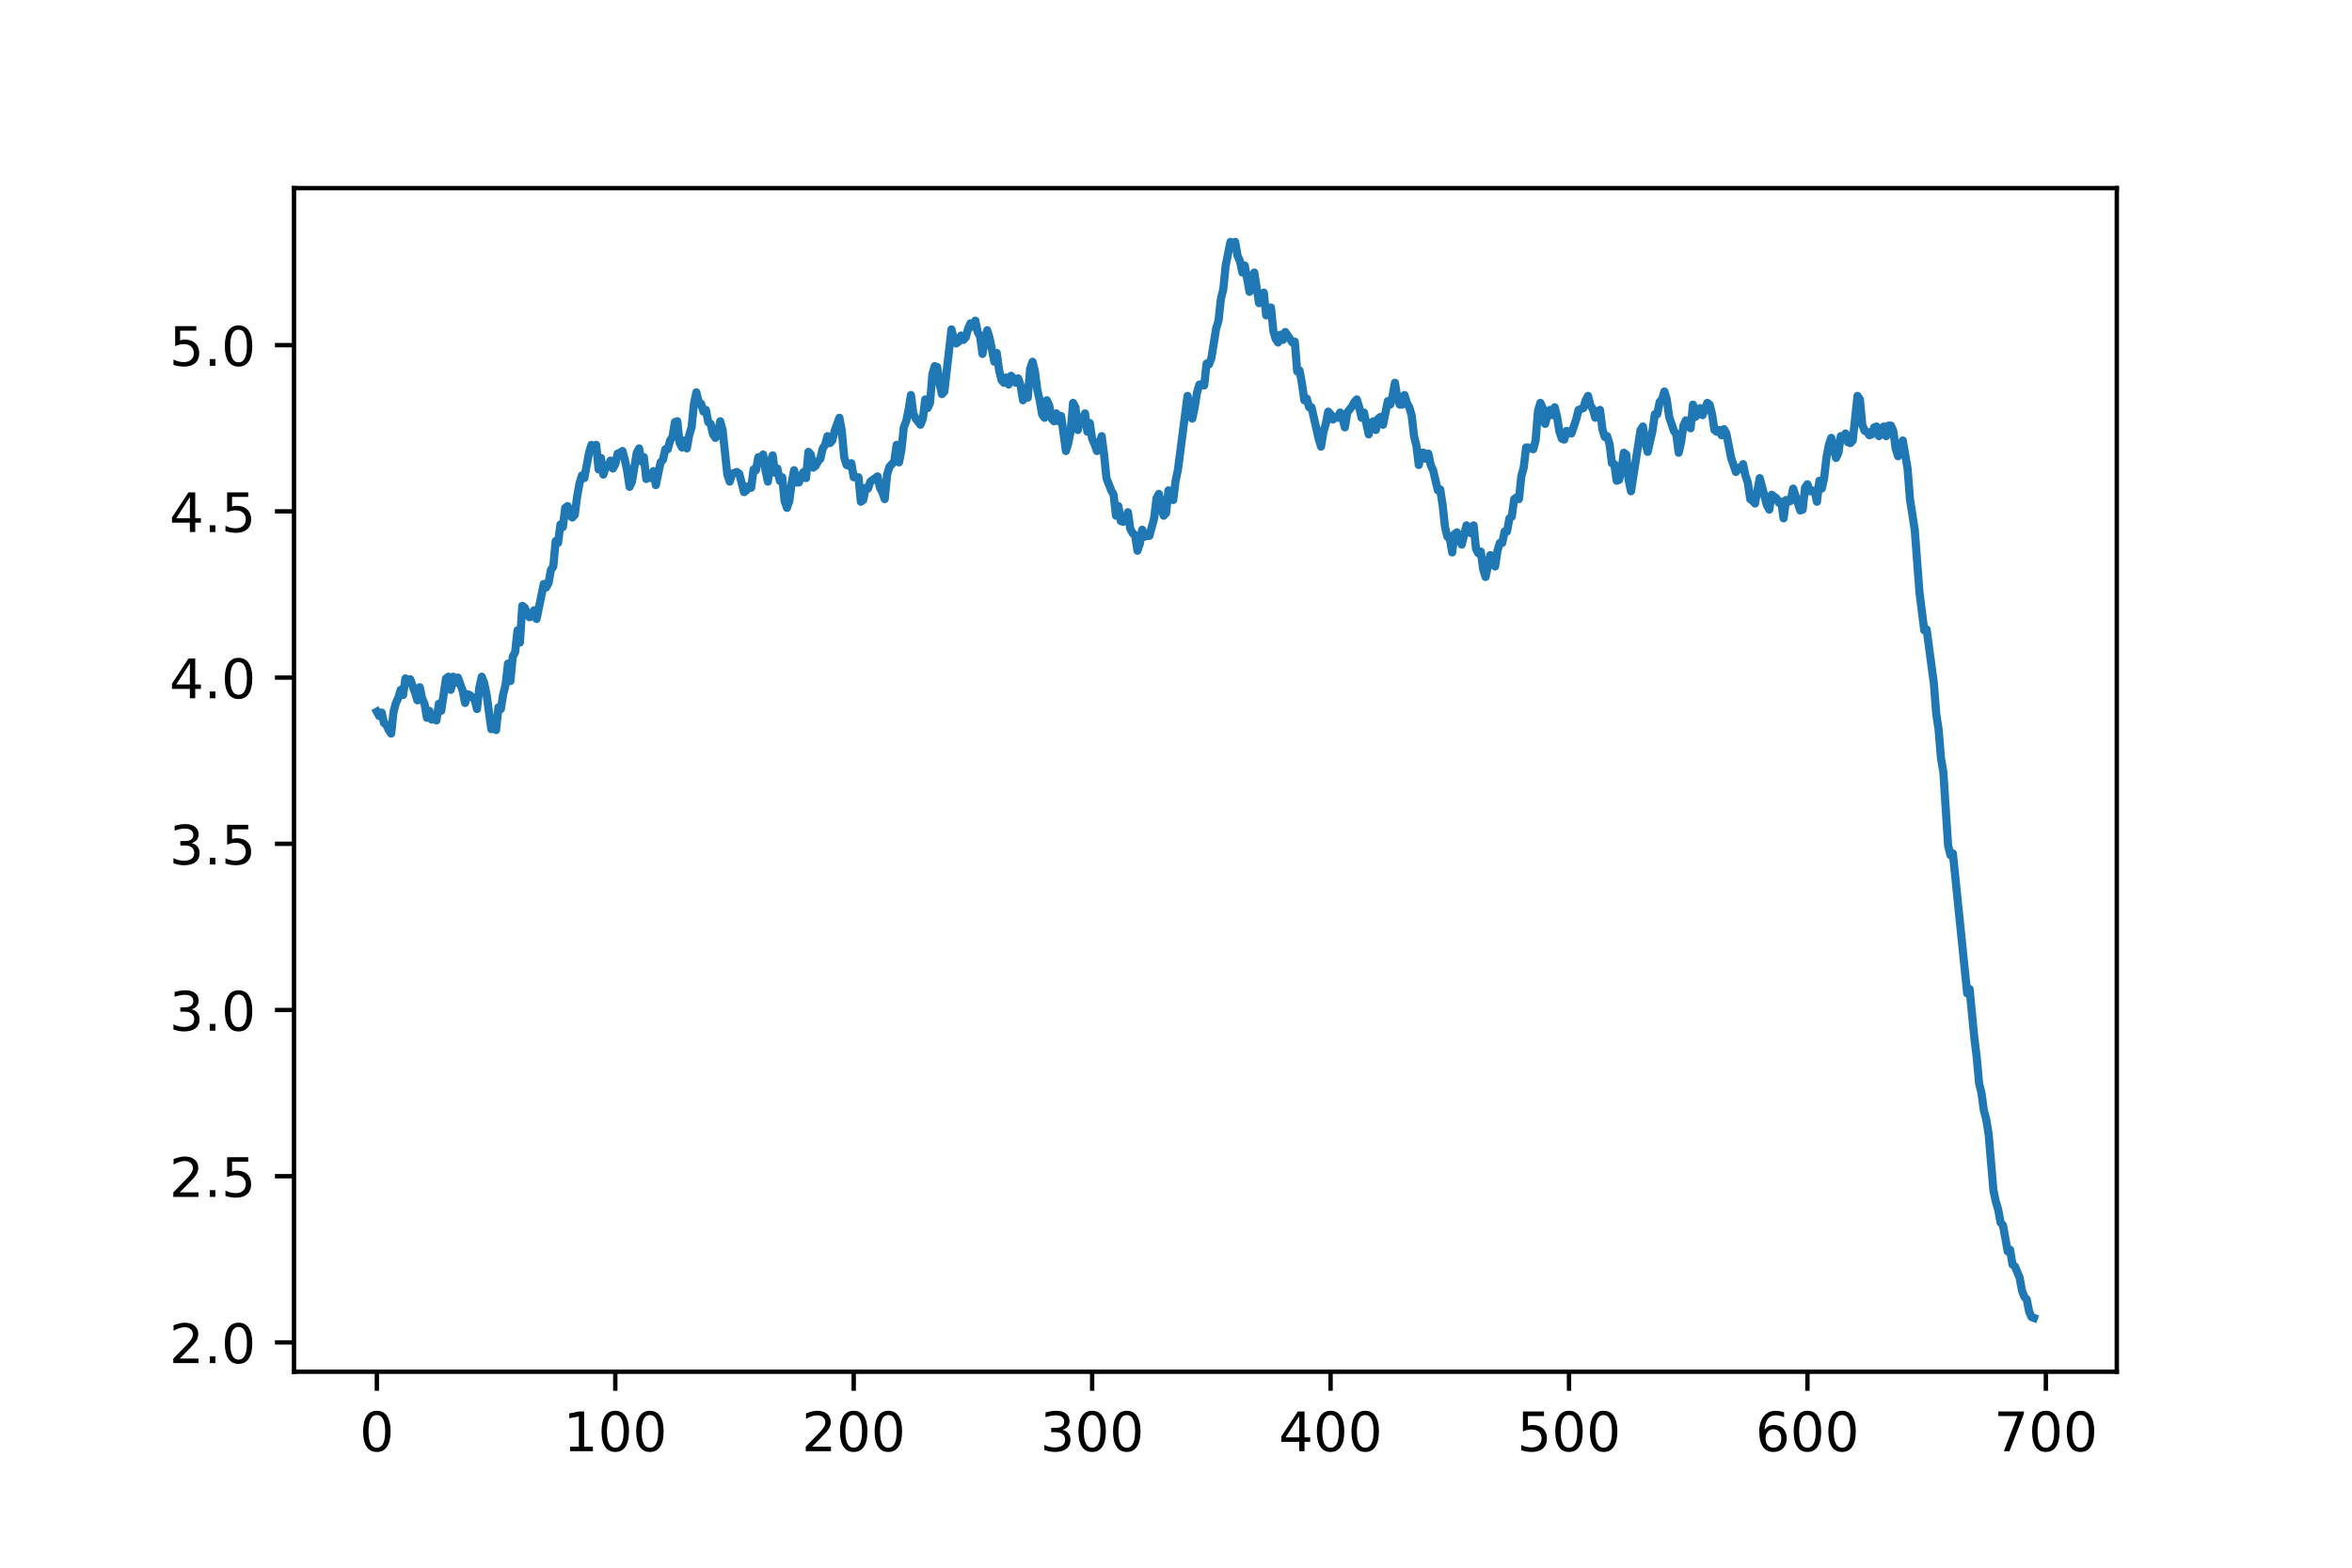 <?xml version="1.0" encoding="utf-8" standalone="no"?>
<!DOCTYPE svg PUBLIC "-//W3C//DTD SVG 1.1//EN"
  "http://www.w3.org/Graphics/SVG/1.1/DTD/svg11.dtd">
<!-- Created with matplotlib (https://matplotlib.org/) -->
<svg height="288pt" version="1.1" viewBox="0 0 432 288" width="432pt" xmlns="http://www.w3.org/2000/svg" xmlns:xlink="http://www.w3.org/1999/xlink">
 <defs>
  <style type="text/css">
*{stroke-linecap:butt;stroke-linejoin:round;}
  </style>
 </defs>
 <g id="figure_1">
  <g id="patch_1">
   <path d="M 0 288 
L 432 288 
L 432 0 
L 0 0 
z
" style="fill:#ffffff;"/>
  </g>
  <g id="axes_1">
   <g id="patch_2">
    <path d="M 54 252 
L 388.8 252 
L 388.8 34.56 
L 54 34.56 
z
" style="fill:#ffffff;"/>
   </g>
   <g id="matplotlib.axis_1">
    <g id="xtick_1">
     <g id="line2d_1">
      <defs>
       <path d="M 0 0 
L 0 3.5 
" id="md3d9b05631" style="stroke:#000000;stroke-width:0.8;"/>
      </defs>
      <g>
       <use style="stroke:#000000;stroke-width:0.8;" x="69.218" xlink:href="#md3d9b05631" y="252"/>
      </g>
     </g>
     <g id="text_1">
      <!-- 0 -->
      <defs>
       <path d="M 31.781 66.406 
Q 24.172 66.406 20.328 58.906 
Q 16.5 51.422 16.5 36.375 
Q 16.5 21.391 20.328 13.891 
Q 24.172 6.391 31.781 6.391 
Q 39.453 6.391 43.281 13.891 
Q 47.125 21.391 47.125 36.375 
Q 47.125 51.422 43.281 58.906 
Q 39.453 66.406 31.781 66.406 
z
M 31.781 74.219 
Q 44.047 74.219 50.516 64.516 
Q 56.984 54.828 56.984 36.375 
Q 56.984 17.969 50.516 8.266 
Q 44.047 -1.422 31.781 -1.422 
Q 19.531 -1.422 13.062 8.266 
Q 6.594 17.969 6.594 36.375 
Q 6.594 54.828 13.062 64.516 
Q 19.531 74.219 31.781 74.219 
z
" id="DejaVuSans-48"/>
      </defs>
      <g transform="translate(66.037 266.598)scale(0.1 -0.1)">
       <use xlink:href="#DejaVuSans-48"/>
      </g>
     </g>
    </g>
    <g id="xtick_2">
     <g id="line2d_2">
      <g>
       <use style="stroke:#000000;stroke-width:0.8;" x="113.012" xlink:href="#md3d9b05631" y="252"/>
      </g>
     </g>
     <g id="text_2">
      <!-- 100 -->
      <defs>
       <path d="M 12.406 8.297 
L 28.516 8.297 
L 28.516 63.922 
L 10.984 60.406 
L 10.984 69.391 
L 28.422 72.906 
L 38.281 72.906 
L 38.281 8.297 
L 54.391 8.297 
L 54.391 0 
L 12.406 0 
z
" id="DejaVuSans-49"/>
      </defs>
      <g transform="translate(103.468 266.598)scale(0.1 -0.1)">
       <use xlink:href="#DejaVuSans-49"/>
       <use x="63.623" xlink:href="#DejaVuSans-48"/>
       <use x="127.246" xlink:href="#DejaVuSans-48"/>
      </g>
     </g>
    </g>
    <g id="xtick_3">
     <g id="line2d_3">
      <g>
       <use style="stroke:#000000;stroke-width:0.8;" x="156.805" xlink:href="#md3d9b05631" y="252"/>
      </g>
     </g>
     <g id="text_3">
      <!-- 200 -->
      <defs>
       <path d="M 19.188 8.297 
L 53.609 8.297 
L 53.609 0 
L 7.328 0 
L 7.328 8.297 
Q 12.938 14.109 22.625 23.891 
Q 32.328 33.688 34.812 36.531 
Q 39.547 41.844 41.422 45.531 
Q 43.312 49.219 43.312 52.781 
Q 43.312 58.594 39.234 62.25 
Q 35.156 65.922 28.609 65.922 
Q 23.969 65.922 18.812 64.312 
Q 13.672 62.703 7.812 59.422 
L 7.812 69.391 
Q 13.766 71.781 18.938 73 
Q 24.125 74.219 28.422 74.219 
Q 39.75 74.219 46.484 68.547 
Q 53.219 62.891 53.219 53.422 
Q 53.219 48.922 51.531 44.891 
Q 49.859 40.875 45.406 35.406 
Q 44.188 33.984 37.641 27.219 
Q 31.109 20.453 19.188 8.297 
z
" id="DejaVuSans-50"/>
      </defs>
      <g transform="translate(147.261 266.598)scale(0.1 -0.1)">
       <use xlink:href="#DejaVuSans-50"/>
       <use x="63.623" xlink:href="#DejaVuSans-48"/>
       <use x="127.246" xlink:href="#DejaVuSans-48"/>
      </g>
     </g>
    </g>
    <g id="xtick_4">
     <g id="line2d_4">
      <g>
       <use style="stroke:#000000;stroke-width:0.8;" x="200.598" xlink:href="#md3d9b05631" y="252"/>
      </g>
     </g>
     <g id="text_4">
      <!-- 300 -->
      <defs>
       <path d="M 40.578 39.312 
Q 47.656 37.797 51.625 33 
Q 55.609 28.219 55.609 21.188 
Q 55.609 10.406 48.188 4.484 
Q 40.766 -1.422 27.094 -1.422 
Q 22.516 -1.422 17.656 -0.516 
Q 12.797 0.391 7.625 2.203 
L 7.625 11.719 
Q 11.719 9.328 16.594 8.109 
Q 21.484 6.891 26.812 6.891 
Q 36.078 6.891 40.938 10.547 
Q 45.797 14.203 45.797 21.188 
Q 45.797 27.641 41.281 31.266 
Q 36.766 34.906 28.719 34.906 
L 20.219 34.906 
L 20.219 43.016 
L 29.109 43.016 
Q 36.375 43.016 40.234 45.922 
Q 44.094 48.828 44.094 54.297 
Q 44.094 59.906 40.109 62.906 
Q 36.141 65.922 28.719 65.922 
Q 24.656 65.922 20.016 65.031 
Q 15.375 64.156 9.812 62.312 
L 9.812 71.094 
Q 15.438 72.656 20.344 73.438 
Q 25.25 74.219 29.594 74.219 
Q 40.828 74.219 47.359 69.109 
Q 53.906 64.016 53.906 55.328 
Q 53.906 49.266 50.438 45.094 
Q 46.969 40.922 40.578 39.312 
z
" id="DejaVuSans-51"/>
      </defs>
      <g transform="translate(191.054 266.598)scale(0.1 -0.1)">
       <use xlink:href="#DejaVuSans-51"/>
       <use x="63.623" xlink:href="#DejaVuSans-48"/>
       <use x="127.246" xlink:href="#DejaVuSans-48"/>
      </g>
     </g>
    </g>
    <g id="xtick_5">
     <g id="line2d_5">
      <g>
       <use style="stroke:#000000;stroke-width:0.8;" x="244.391" xlink:href="#md3d9b05631" y="252"/>
      </g>
     </g>
     <g id="text_5">
      <!-- 400 -->
      <defs>
       <path d="M 37.797 64.312 
L 12.891 25.391 
L 37.797 25.391 
z
M 35.203 72.906 
L 47.609 72.906 
L 47.609 25.391 
L 58.016 25.391 
L 58.016 17.188 
L 47.609 17.188 
L 47.609 0 
L 37.797 0 
L 37.797 17.188 
L 4.891 17.188 
L 4.891 26.703 
z
" id="DejaVuSans-52"/>
      </defs>
      <g transform="translate(234.848 266.598)scale(0.1 -0.1)">
       <use xlink:href="#DejaVuSans-52"/>
       <use x="63.623" xlink:href="#DejaVuSans-48"/>
       <use x="127.246" xlink:href="#DejaVuSans-48"/>
      </g>
     </g>
    </g>
    <g id="xtick_6">
     <g id="line2d_6">
      <g>
       <use style="stroke:#000000;stroke-width:0.8;" x="288.185" xlink:href="#md3d9b05631" y="252"/>
      </g>
     </g>
     <g id="text_6">
      <!-- 500 -->
      <defs>
       <path d="M 10.797 72.906 
L 49.516 72.906 
L 49.516 64.594 
L 19.828 64.594 
L 19.828 46.734 
Q 21.969 47.469 24.109 47.828 
Q 26.266 48.188 28.422 48.188 
Q 40.625 48.188 47.75 41.5 
Q 54.891 34.812 54.891 23.391 
Q 54.891 11.625 47.562 5.094 
Q 40.234 -1.422 26.906 -1.422 
Q 22.312 -1.422 17.547 -0.641 
Q 12.797 0.141 7.719 1.703 
L 7.719 11.625 
Q 12.109 9.234 16.797 8.062 
Q 21.484 6.891 26.703 6.891 
Q 35.156 6.891 40.078 11.328 
Q 45.016 15.766 45.016 23.391 
Q 45.016 31 40.078 35.438 
Q 35.156 39.891 26.703 39.891 
Q 22.75 39.891 18.812 39.016 
Q 14.891 38.141 10.797 36.281 
z
" id="DejaVuSans-53"/>
      </defs>
      <g transform="translate(278.641 266.598)scale(0.1 -0.1)">
       <use xlink:href="#DejaVuSans-53"/>
       <use x="63.623" xlink:href="#DejaVuSans-48"/>
       <use x="127.246" xlink:href="#DejaVuSans-48"/>
      </g>
     </g>
    </g>
    <g id="xtick_7">
     <g id="line2d_7">
      <g>
       <use style="stroke:#000000;stroke-width:0.8;" x="331.978" xlink:href="#md3d9b05631" y="252"/>
      </g>
     </g>
     <g id="text_7">
      <!-- 600 -->
      <defs>
       <path d="M 33.016 40.375 
Q 26.375 40.375 22.484 35.828 
Q 18.609 31.297 18.609 23.391 
Q 18.609 15.531 22.484 10.953 
Q 26.375 6.391 33.016 6.391 
Q 39.656 6.391 43.531 10.953 
Q 47.406 15.531 47.406 23.391 
Q 47.406 31.297 43.531 35.828 
Q 39.656 40.375 33.016 40.375 
z
M 52.594 71.297 
L 52.594 62.312 
Q 48.875 64.062 45.094 64.984 
Q 41.312 65.922 37.594 65.922 
Q 27.828 65.922 22.672 59.328 
Q 17.531 52.734 16.797 39.406 
Q 19.672 43.656 24.016 45.922 
Q 28.375 48.188 33.594 48.188 
Q 44.578 48.188 50.953 41.516 
Q 57.328 34.859 57.328 23.391 
Q 57.328 12.156 50.688 5.359 
Q 44.047 -1.422 33.016 -1.422 
Q 20.359 -1.422 13.672 8.266 
Q 6.984 17.969 6.984 36.375 
Q 6.984 53.656 15.188 63.938 
Q 23.391 74.219 37.203 74.219 
Q 40.922 74.219 44.703 73.484 
Q 48.484 72.75 52.594 71.297 
z
" id="DejaVuSans-54"/>
      </defs>
      <g transform="translate(322.434 266.598)scale(0.1 -0.1)">
       <use xlink:href="#DejaVuSans-54"/>
       <use x="63.623" xlink:href="#DejaVuSans-48"/>
       <use x="127.246" xlink:href="#DejaVuSans-48"/>
      </g>
     </g>
    </g>
    <g id="xtick_8">
     <g id="line2d_8">
      <g>
       <use style="stroke:#000000;stroke-width:0.8;" x="375.771" xlink:href="#md3d9b05631" y="252"/>
      </g>
     </g>
     <g id="text_8">
      <!-- 700 -->
      <defs>
       <path d="M 8.203 72.906 
L 55.078 72.906 
L 55.078 68.703 
L 28.609 0 
L 18.312 0 
L 43.219 64.594 
L 8.203 64.594 
z
" id="DejaVuSans-55"/>
      </defs>
      <g transform="translate(366.228 266.598)scale(0.1 -0.1)">
       <use xlink:href="#DejaVuSans-55"/>
       <use x="63.623" xlink:href="#DejaVuSans-48"/>
       <use x="127.246" xlink:href="#DejaVuSans-48"/>
      </g>
     </g>
    </g>
   </g>
   <g id="matplotlib.axis_2">
    <g id="ytick_1">
     <g id="line2d_9">
      <defs>
       <path d="M 0 0 
L -3.5 0 
" id="mcfd2106f67" style="stroke:#000000;stroke-width:0.8;"/>
      </defs>
      <g>
       <use style="stroke:#000000;stroke-width:0.8;" x="54" xlink:href="#mcfd2106f67" y="246.616"/>
      </g>
     </g>
     <g id="text_9">
      <!-- 2.0 -->
      <defs>
       <path d="M 10.688 12.406 
L 21 12.406 
L 21 0 
L 10.688 0 
z
" id="DejaVuSans-46"/>
      </defs>
      <g transform="translate(31.097 250.415)scale(0.1 -0.1)">
       <use xlink:href="#DejaVuSans-50"/>
       <use x="63.623" xlink:href="#DejaVuSans-46"/>
       <use x="95.41" xlink:href="#DejaVuSans-48"/>
      </g>
     </g>
    </g>
    <g id="ytick_2">
     <g id="line2d_10">
      <g>
       <use style="stroke:#000000;stroke-width:0.8;" x="54" xlink:href="#mcfd2106f67" y="216.081"/>
      </g>
     </g>
     <g id="text_10">
      <!-- 2.5 -->
      <g transform="translate(31.097 219.881)scale(0.1 -0.1)">
       <use xlink:href="#DejaVuSans-50"/>
       <use x="63.623" xlink:href="#DejaVuSans-46"/>
       <use x="95.41" xlink:href="#DejaVuSans-53"/>
      </g>
     </g>
    </g>
    <g id="ytick_3">
     <g id="line2d_11">
      <g>
       <use style="stroke:#000000;stroke-width:0.8;" x="54" xlink:href="#mcfd2106f67" y="185.547"/>
      </g>
     </g>
     <g id="text_11">
      <!-- 3.0 -->
      <g transform="translate(31.097 189.346)scale(0.1 -0.1)">
       <use xlink:href="#DejaVuSans-51"/>
       <use x="63.623" xlink:href="#DejaVuSans-46"/>
       <use x="95.41" xlink:href="#DejaVuSans-48"/>
      </g>
     </g>
    </g>
    <g id="ytick_4">
     <g id="line2d_12">
      <g>
       <use style="stroke:#000000;stroke-width:0.8;" x="54" xlink:href="#mcfd2106f67" y="155.012"/>
      </g>
     </g>
     <g id="text_12">
      <!-- 3.5 -->
      <g transform="translate(31.097 158.811)scale(0.1 -0.1)">
       <use xlink:href="#DejaVuSans-51"/>
       <use x="63.623" xlink:href="#DejaVuSans-46"/>
       <use x="95.41" xlink:href="#DejaVuSans-53"/>
      </g>
     </g>
    </g>
    <g id="ytick_5">
     <g id="line2d_13">
      <g>
       <use style="stroke:#000000;stroke-width:0.8;" x="54" xlink:href="#mcfd2106f67" y="124.477"/>
      </g>
     </g>
     <g id="text_13">
      <!-- 4.0 -->
      <g transform="translate(31.097 128.276)scale(0.1 -0.1)">
       <use xlink:href="#DejaVuSans-52"/>
       <use x="63.623" xlink:href="#DejaVuSans-46"/>
       <use x="95.41" xlink:href="#DejaVuSans-48"/>
      </g>
     </g>
    </g>
    <g id="ytick_6">
     <g id="line2d_14">
      <g>
       <use style="stroke:#000000;stroke-width:0.8;" x="54" xlink:href="#mcfd2106f67" y="93.942"/>
      </g>
     </g>
     <g id="text_14">
      <!-- 4.5 -->
      <g transform="translate(31.097 97.741)scale(0.1 -0.1)">
       <use xlink:href="#DejaVuSans-52"/>
       <use x="63.623" xlink:href="#DejaVuSans-46"/>
       <use x="95.41" xlink:href="#DejaVuSans-53"/>
      </g>
     </g>
    </g>
    <g id="ytick_7">
     <g id="line2d_15">
      <g>
       <use style="stroke:#000000;stroke-width:0.8;" x="54" xlink:href="#mcfd2106f67" y="63.407"/>
      </g>
     </g>
     <g id="text_15">
      <!-- 5.0 -->
      <g transform="translate(31.097 67.207)scale(0.1 -0.1)">
       <use xlink:href="#DejaVuSans-53"/>
       <use x="63.623" xlink:href="#DejaVuSans-46"/>
       <use x="95.41" xlink:href="#DejaVuSans-48"/>
      </g>
     </g>
    </g>
   </g>
   <g id="line2d_16">
    <path clip-path="url(#p9a730ac25f)" d="M 69.218 130.745 
L 69.656 131.548 
L 70.094 130.905 
L 70.532 132.834 
L 70.97 133.155 
L 71.408 134.12 
L 71.846 134.762 
L 72.284 130.745 
L 72.722 129.138 
L 73.16 128.173 
L 73.598 126.727 
L 74.035 127.691 
L 74.473 124.638 
L 74.911 124.959 
L 75.349 124.798 
L 76.225 127.209 
L 76.663 128.655 
L 77.101 126.245 
L 77.539 128.334 
L 77.977 129.298 
L 78.415 131.87 
L 78.853 130.584 
L 79.291 132.191 
L 79.729 132.03 
L 80.167 132.352 
L 80.604 129.298 
L 81.042 130.584 
L 81.918 124.638 
L 82.356 124.316 
L 82.794 126.727 
L 83.232 124.316 
L 83.67 125.441 
L 84.108 124.477 
L 84.984 126.888 
L 85.422 129.138 
L 85.86 127.53 
L 86.298 127.691 
L 87.173 128.495 
L 87.611 130.263 
L 88.049 126.245 
L 88.487 124.316 
L 88.925 125.441 
L 89.363 127.53 
L 90.239 133.959 
L 90.677 133.477 
L 91.115 134.12 
L 91.553 129.941 
L 91.991 130.263 
L 92.429 127.53 
L 92.867 125.763 
L 93.305 121.906 
L 93.742 125.12 
L 94.18 120.62 
L 94.618 119.816 
L 95.056 115.799 
L 95.494 118.049 
L 95.932 111.299 
L 96.37 111.62 
L 97.246 113.388 
L 97.684 113.227 
L 98.122 112.102 
L 98.56 113.709 
L 99.874 107.281 
L 100.311 107.924 
L 100.749 107.12 
L 101.187 104.71 
L 101.625 104.067 
L 102.063 99.406 
L 102.501 99.728 
L 102.939 96.353 
L 103.377 96.835 
L 103.815 93.299 
L 104.253 92.978 
L 104.691 94.746 
L 105.129 95.067 
L 105.567 94.585 
L 106.005 91.21 
L 106.443 88.799 
L 106.88 87.353 
L 107.318 87.835 
L 108.194 83.175 
L 108.632 81.728 
L 109.07 82.693 
L 109.508 81.728 
L 109.946 86.228 
L 110.384 84.139 
L 110.822 87.192 
L 111.26 85.746 
L 111.698 85.746 
L 112.136 84.621 
L 112.574 86.067 
L 113.012 85.264 
L 113.449 83.335 
L 113.887 83.175 
L 114.325 82.853 
L 114.763 84.46 
L 115.201 86.55 
L 115.639 89.442 
L 116.077 88.478 
L 116.953 83.175 
L 117.391 82.371 
L 117.829 84.782 
L 118.267 83.978 
L 118.705 87.996 
L 119.143 87.514 
L 119.581 87.835 
L 120.018 86.55 
L 120.456 89.121 
L 121.332 84.942 
L 121.77 84.46 
L 122.208 82.532 
L 122.646 82.532 
L 123.084 80.925 
L 123.522 80.282 
L 123.96 77.55 
L 124.398 77.389 
L 124.836 81.407 
L 125.274 82.21 
L 125.712 80.925 
L 126.15 82.371 
L 126.587 79.96 
L 127.025 78.514 
L 127.463 74.175 
L 127.901 72.086 
L 128.339 73.853 
L 128.777 74.175 
L 129.215 75.621 
L 129.653 75.3 
L 130.091 77.55 
L 130.529 77.871 
L 130.967 79.8 
L 131.405 80.443 
L 131.843 79.8 
L 132.281 77.389 
L 132.719 78.996 
L 133.594 87.192 
L 134.032 88.478 
L 134.47 87.032 
L 135.346 86.71 
L 135.784 87.032 
L 136.66 90.407 
L 137.098 90.085 
L 137.536 89.282 
L 137.974 89.603 
L 138.412 86.228 
L 138.85 86.389 
L 139.288 83.978 
L 139.725 84.782 
L 140.163 83.496 
L 140.601 86.389 
L 141.039 88.478 
L 141.477 84.942 
L 141.915 83.657 
L 142.353 86.871 
L 142.791 86.067 
L 143.229 88.317 
L 143.667 87.675 
L 144.105 92.014 
L 144.543 93.299 
L 144.981 92.014 
L 145.419 88.639 
L 145.857 86.389 
L 146.294 88.639 
L 146.732 88.639 
L 147.17 87.353 
L 147.608 86.71 
L 148.046 87.835 
L 148.484 83.014 
L 148.922 83.496 
L 149.36 85.907 
L 149.798 85.585 
L 150.236 84.782 
L 150.674 84.3 
L 151.112 82.371 
L 151.55 81.728 
L 151.988 80.121 
L 152.426 81.407 
L 152.863 80.925 
L 153.301 79.157 
L 154.177 76.746 
L 154.615 79.157 
L 155.053 83.978 
L 155.491 85.425 
L 155.929 85.585 
L 156.367 85.103 
L 156.805 87.675 
L 157.681 87.675 
L 158.119 92.174 
L 158.557 91.853 
L 158.995 89.603 
L 159.432 89.764 
L 159.87 88.478 
L 161.184 87.514 
L 161.622 89.603 
L 162.06 90.407 
L 162.498 91.692 
L 162.936 87.192 
L 163.374 85.746 
L 164.25 84.782 
L 164.688 81.728 
L 165.126 84.942 
L 165.564 82.693 
L 166.001 78.514 
L 166.439 77.389 
L 166.877 75.3 
L 167.315 72.568 
L 167.753 75.943 
L 168.191 76.907 
L 169.067 78.032 
L 169.505 76.907 
L 169.943 73.371 
L 170.381 74.978 
L 170.819 74.014 
L 171.257 68.711 
L 171.695 67.264 
L 172.133 67.425 
L 172.57 70.479 
L 173.008 72.407 
L 173.446 71.925 
L 174.76 60.515 
L 175.198 62.282 
L 175.636 63.086 
L 176.074 62.765 
L 176.512 61.64 
L 176.95 62.443 
L 177.388 61.961 
L 177.826 60.354 
L 178.264 59.39 
L 178.702 60.032 
L 179.139 58.907 
L 179.577 60.997 
L 180.015 61.8 
L 180.453 65.014 
L 180.891 62.282 
L 181.329 60.675 
L 181.767 62.122 
L 182.643 66.461 
L 183.081 64.854 
L 183.519 68.068 
L 183.957 69.836 
L 184.395 70.318 
L 184.833 69.354 
L 185.271 70.639 
L 185.708 69.032 
L 186.146 69.514 
L 186.584 70.318 
L 187.022 69.514 
L 187.46 70.8 
L 187.898 73.532 
L 188.336 71.604 
L 188.774 73.05 
L 189.212 67.747 
L 189.65 66.461 
L 190.088 68.229 
L 190.526 71.604 
L 190.964 73.532 
L 191.402 76.103 
L 191.84 76.746 
L 192.277 73.532 
L 192.715 74.496 
L 193.153 76.907 
L 193.591 77.389 
L 194.029 75.943 
L 194.467 77.389 
L 194.905 76.425 
L 195.781 82.853 
L 196.219 81.407 
L 196.657 79.157 
L 197.095 74.014 
L 197.533 74.818 
L 197.971 78.996 
L 198.409 77.228 
L 198.846 76.907 
L 199.284 75.943 
L 199.722 79.318 
L 200.16 77.711 
L 200.598 80.603 
L 201.036 81.568 
L 201.474 82.853 
L 202.35 80.121 
L 202.788 83.496 
L 203.226 87.835 
L 204.102 90.085 
L 204.54 90.889 
L 204.978 94.746 
L 205.415 92.978 
L 205.853 95.71 
L 206.291 95.871 
L 206.729 95.549 
L 207.167 94.103 
L 207.605 97.156 
L 208.043 97.96 
L 208.481 98.281 
L 208.919 101.174 
L 209.357 99.888 
L 209.795 97.317 
L 210.233 98.603 
L 210.671 98.442 
L 211.109 98.442 
L 211.984 95.228 
L 212.422 91.532 
L 212.86 90.728 
L 213.298 93.299 
L 213.736 94.746 
L 214.174 94.264 
L 214.612 90.085 
L 215.05 91.371 
L 215.488 91.853 
L 215.926 88.317 
L 216.364 86.228 
L 218.115 72.729 
L 218.553 75.139 
L 218.991 76.907 
L 219.429 74.818 
L 219.867 72.086 
L 220.305 70.639 
L 220.743 70.8 
L 221.181 70.8 
L 221.619 66.782 
L 222.057 66.943 
L 222.495 65.818 
L 223.371 60.354 
L 223.809 58.907 
L 224.247 54.89 
L 224.685 53.122 
L 225.122 48.783 
L 225.998 44.444 
L 226.436 45.247 
L 226.874 44.444 
L 227.312 47.015 
L 227.75 47.979 
L 228.188 50.068 
L 228.626 48.783 
L 229.502 53.604 
L 229.94 51.354 
L 230.378 50.068 
L 231.253 55.693 
L 231.691 54.89 
L 232.129 53.765 
L 232.567 57.943 
L 233.005 56.979 
L 233.443 56.497 
L 233.881 60.836 
L 234.319 62.282 
L 234.757 62.925 
L 235.195 61.479 
L 235.633 62.443 
L 236.071 60.997 
L 237.385 62.925 
L 237.822 62.765 
L 238.26 68.229 
L 238.698 68.068 
L 239.136 70.479 
L 239.574 73.532 
L 240.012 73.211 
L 240.45 74.818 
L 240.888 74.818 
L 242.202 80.603 
L 242.64 82.05 
L 243.078 79.318 
L 243.516 77.871 
L 243.954 75.621 
L 244.391 76.103 
L 244.829 77.068 
L 245.267 76.586 
L 245.705 76.746 
L 246.143 75.782 
L 246.581 76.907 
L 247.019 78.514 
L 247.457 75.782 
L 248.333 74.657 
L 248.771 73.853 
L 249.209 73.371 
L 249.647 74.818 
L 250.085 76.746 
L 250.523 75.782 
L 251.398 79.8 
L 251.836 77.711 
L 252.274 77.389 
L 252.712 78.996 
L 253.15 76.907 
L 253.588 76.586 
L 254.026 78.032 
L 254.902 73.693 
L 255.34 74.336 
L 255.778 72.729 
L 256.216 70.318 
L 256.654 73.05 
L 257.092 74.336 
L 257.529 74.336 
L 257.967 72.568 
L 258.405 74.014 
L 258.843 74.818 
L 259.281 76.264 
L 259.719 80.121 
L 260.157 81.889 
L 260.595 85.425 
L 261.033 83.175 
L 261.471 83.175 
L 261.909 84.3 
L 262.347 83.335 
L 262.785 85.425 
L 263.223 86.389 
L 264.098 90.085 
L 264.536 89.924 
L 264.974 92.817 
L 265.412 96.835 
L 265.85 98.603 
L 266.288 98.924 
L 266.726 101.496 
L 267.164 98.121 
L 267.602 97.799 
L 268.478 100.049 
L 269.354 96.514 
L 269.792 97.799 
L 270.23 97.96 
L 270.667 96.514 
L 271.105 100.853 
L 271.543 101.656 
L 271.981 101.335 
L 272.419 104.549 
L 272.857 105.995 
L 273.733 101.978 
L 274.171 102.299 
L 274.609 104.067 
L 275.047 101.174 
L 275.485 99.728 
L 275.923 99.728 
L 276.361 97.638 
L 276.799 97.638 
L 277.236 95.228 
L 277.674 94.906 
L 278.112 91.692 
L 278.55 91.371 
L 278.988 91.692 
L 279.426 87.514 
L 279.864 85.907 
L 280.302 82.21 
L 280.74 82.21 
L 281.616 82.532 
L 282.054 80.925 
L 282.492 75.461 
L 282.93 74.014 
L 283.368 74.978 
L 283.805 77.871 
L 284.243 76.264 
L 284.681 75.3 
L 285.119 76.264 
L 285.557 74.818 
L 285.995 76.586 
L 286.433 79.318 
L 286.871 80.603 
L 287.309 80.764 
L 287.747 79.157 
L 288.185 79.318 
L 288.623 79.639 
L 289.499 77.068 
L 289.937 75.3 
L 290.812 74.978 
L 291.25 73.532 
L 291.688 72.729 
L 292.126 74.496 
L 292.564 75.139 
L 293.002 76.746 
L 293.44 75.621 
L 293.878 75.3 
L 294.316 78.835 
L 294.754 80.282 
L 295.192 80.121 
L 295.63 81.568 
L 296.068 85.103 
L 296.506 85.264 
L 296.943 88.317 
L 297.381 88.157 
L 297.819 86.389 
L 298.257 83.175 
L 298.695 83.496 
L 299.133 88.157 
L 299.571 90.246 
L 301.323 78.996 
L 301.761 78.353 
L 302.199 81.246 
L 302.637 83.014 
L 303.512 79.157 
L 303.95 76.103 
L 304.388 76.103 
L 304.826 73.853 
L 305.264 73.371 
L 305.702 71.925 
L 306.14 73.371 
L 306.578 76.586 
L 307.454 79.157 
L 307.892 79.8 
L 308.33 83.175 
L 308.768 81.246 
L 309.206 78.193 
L 309.644 77.228 
L 310.081 78.353 
L 310.519 78.675 
L 310.957 74.336 
L 311.395 76.586 
L 311.833 76.103 
L 312.271 74.978 
L 312.709 76.264 
L 313.585 74.014 
L 314.023 74.336 
L 314.461 76.103 
L 314.899 78.996 
L 315.337 79.318 
L 315.775 78.996 
L 316.213 79.96 
L 316.65 78.835 
L 317.088 79.639 
L 317.964 84.139 
L 318.84 86.71 
L 319.278 85.907 
L 319.716 86.228 
L 320.154 85.264 
L 320.592 87.353 
L 321.03 88.639 
L 321.468 91.692 
L 321.906 92.014 
L 322.344 92.496 
L 323.219 87.835 
L 324.533 92.817 
L 324.971 93.621 
L 325.409 90.889 
L 326.285 91.532 
L 326.723 92.335 
L 327.161 92.174 
L 327.599 95.228 
L 328.037 91.853 
L 328.475 92.174 
L 328.913 92.014 
L 329.351 89.764 
L 330.664 93.781 
L 331.102 93.621 
L 331.54 89.603 
L 331.978 88.96 
L 332.416 90.246 
L 332.854 90.085 
L 333.292 90.246 
L 333.73 92.174 
L 334.168 88.317 
L 334.606 89.764 
L 335.044 87.835 
L 335.482 83.978 
L 335.92 81.728 
L 336.357 80.443 
L 336.795 82.05 
L 337.233 84.139 
L 337.671 83.175 
L 338.109 80.121 
L 338.547 80.282 
L 338.985 79.639 
L 339.423 81.246 
L 339.861 81.407 
L 340.299 80.925 
L 341.175 72.729 
L 341.613 73.371 
L 342.051 78.032 
L 342.489 79.157 
L 342.926 79.318 
L 343.364 79.96 
L 343.802 79.8 
L 344.24 78.514 
L 344.678 78.353 
L 345.116 80.121 
L 345.554 79.639 
L 345.992 78.353 
L 346.43 80.121 
L 346.868 78.193 
L 347.306 78.193 
L 347.744 79.157 
L 348.182 82.371 
L 348.62 83.817 
L 349.058 82.05 
L 349.495 80.925 
L 350.371 86.067 
L 350.809 91.692 
L 351.685 97.317 
L 352.561 108.888 
L 353.437 115.799 
L 353.875 115.638 
L 354.751 122.227 
L 355.189 125.441 
L 355.627 131.066 
L 356.064 133.959 
L 356.502 139.262 
L 356.94 141.834 
L 357.816 155.333 
L 358.254 157.101 
L 358.692 156.78 
L 361.32 182.493 
L 361.758 181.69 
L 362.633 190.689 
L 363.071 194.225 
L 363.509 199.046 
L 363.947 200.814 
L 364.385 204.028 
L 364.823 205.635 
L 365.261 208.367 
L 366.137 218.653 
L 366.575 220.742 
L 367.013 222.188 
L 367.451 224.599 
L 367.889 225.081 
L 368.765 229.902 
L 369.202 229.581 
L 369.64 232.313 
L 370.078 232.635 
L 370.954 234.724 
L 371.392 237.134 
L 371.83 238.259 
L 372.268 238.741 
L 372.706 240.991 
L 373.144 241.956 
L 373.582 242.116 
L 373.582 242.116 
" style="fill:none;stroke:#1f77b4;stroke-linecap:square;stroke-width:1.5;"/>
   </g>
   <g id="patch_3">
    <path d="M 54 252 
L 54 34.56 
" style="fill:none;stroke:#000000;stroke-linecap:square;stroke-linejoin:miter;stroke-width:0.8;"/>
   </g>
   <g id="patch_4">
    <path d="M 388.8 252 
L 388.8 34.56 
" style="fill:none;stroke:#000000;stroke-linecap:square;stroke-linejoin:miter;stroke-width:0.8;"/>
   </g>
   <g id="patch_5">
    <path d="M 54 252 
L 388.8 252 
" style="fill:none;stroke:#000000;stroke-linecap:square;stroke-linejoin:miter;stroke-width:0.8;"/>
   </g>
   <g id="patch_6">
    <path d="M 54 34.56 
L 388.8 34.56 
" style="fill:none;stroke:#000000;stroke-linecap:square;stroke-linejoin:miter;stroke-width:0.8;"/>
   </g>
  </g>
 </g>
 <defs>
  <clipPath id="p9a730ac25f">
   <rect height="217.44" width="334.8" x="54" y="34.56"/>
  </clipPath>
 </defs>
</svg>
